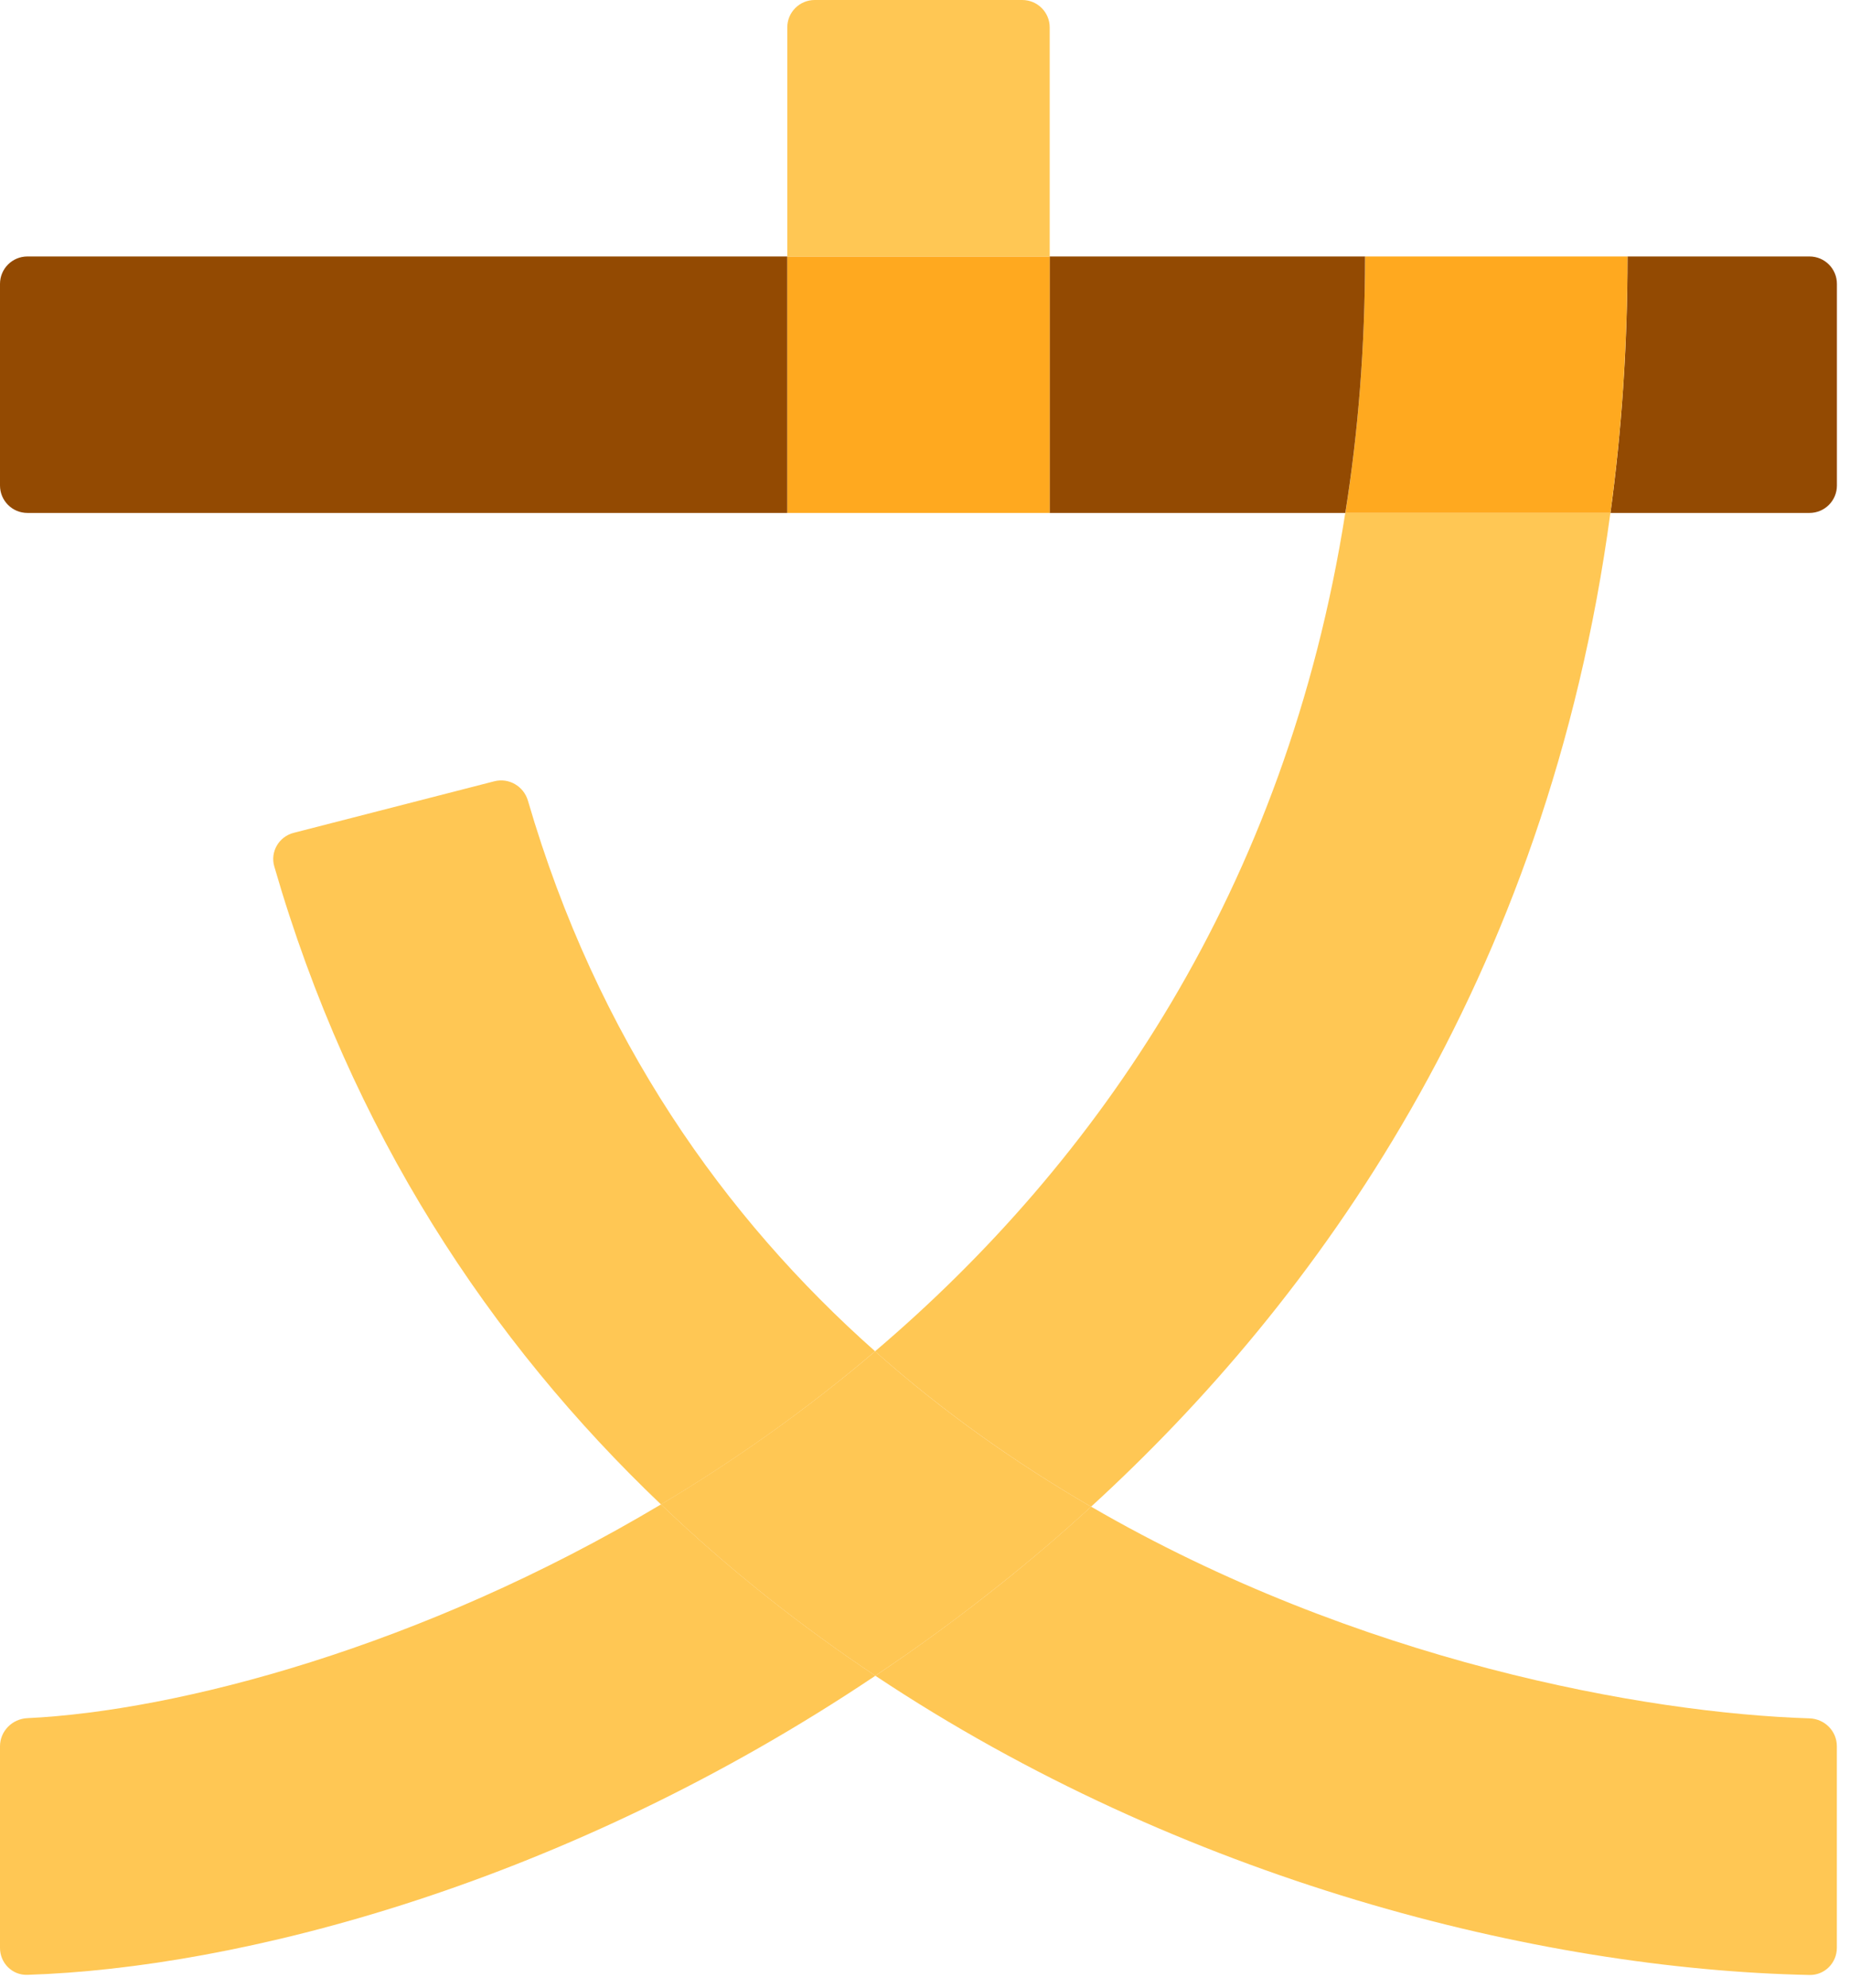 <svg width="27" height="29" viewBox="0 0 27 29" fill="none" xmlns="http://www.w3.org/2000/svg">
<path d="M26.409 25.065C26.63 25.072 26.808 25.25 26.808 25.471V28.412C26.808 28.633 26.629 28.813 26.408 28.808C22.455 28.726 17.26 27.427 12.775 24.443C13.392 24.031 14.001 23.586 14.606 23.104C15.039 22.759 15.479 22.385 15.924 21.977C19.814 24.233 24.013 24.989 26.409 25.065Z" fill="#FFC754"/>
<path d="M26.409 3.741C26.63 3.741 26.809 3.92 26.809 4.141V7.082C26.809 7.303 26.63 7.482 26.409 7.482H23.504C23.665 6.3 23.753 5.054 23.753 3.741H26.409Z" fill="#934A02"/>
<path d="M19.922 3.741H23.752C23.752 5.054 23.664 6.3 23.503 7.482H19.635C19.822 6.308 19.922 5.062 19.922 3.741Z" fill="#FFA91F"/>
<path d="M19.634 7.481H23.503C22.58 14.335 19.19 18.992 15.923 21.978C14.836 21.346 13.767 20.597 12.771 19.711C16.019 16.95 18.769 12.977 19.634 7.481Z" fill="#FFC754"/>
<path d="M15.318 3.741H19.922C19.922 5.062 19.822 6.308 19.634 7.482H15.318V3.741Z" fill="#934A02"/>
<path d="M15.32 3.741H11.49V7.482H15.32V3.741Z" fill="#FFA91F"/>
<path d="M14.92 0H11.89C11.669 0 11.49 0.179 11.49 0.4V3.741H15.32V0.4C15.32 0.179 15.141 0 14.92 0Z" fill="#FFC754"/>
<path d="M15.924 21.978C15.479 22.386 15.039 22.76 14.606 23.104C14.001 23.587 13.392 24.032 12.775 24.443C11.68 23.714 10.627 22.883 9.646 21.944C10.711 21.308 11.764 20.568 12.772 19.711C13.767 20.598 14.836 21.346 15.924 21.978Z" fill="#FFC754"/>
<path d="M12.772 19.711C11.765 20.568 10.712 21.309 9.647 21.945C7.156 19.573 5.121 16.509 4.003 12.638C3.941 12.424 4.071 12.203 4.287 12.148L7.215 11.396C7.427 11.342 7.643 11.468 7.705 11.679C8.716 15.147 10.573 17.762 12.772 19.711Z" fill="#FFC754"/>
<path d="M11.489 3.741H0.4C0.179 3.741 0 3.92 0 4.141V7.082C0 7.303 0.179 7.482 0.4 7.482H11.489V3.741Z" fill="#934A02"/>
<path d="M9.647 21.944C10.628 22.883 11.681 23.714 12.776 24.443C8.215 27.502 3.467 28.709 0.399 28.806C0.178 28.813 0 28.634 0 28.413V25.472C0 25.251 0.179 25.072 0.399 25.062C2.581 24.958 6.151 24.03 9.647 21.944Z" fill="#FFC754"/>
</svg>
